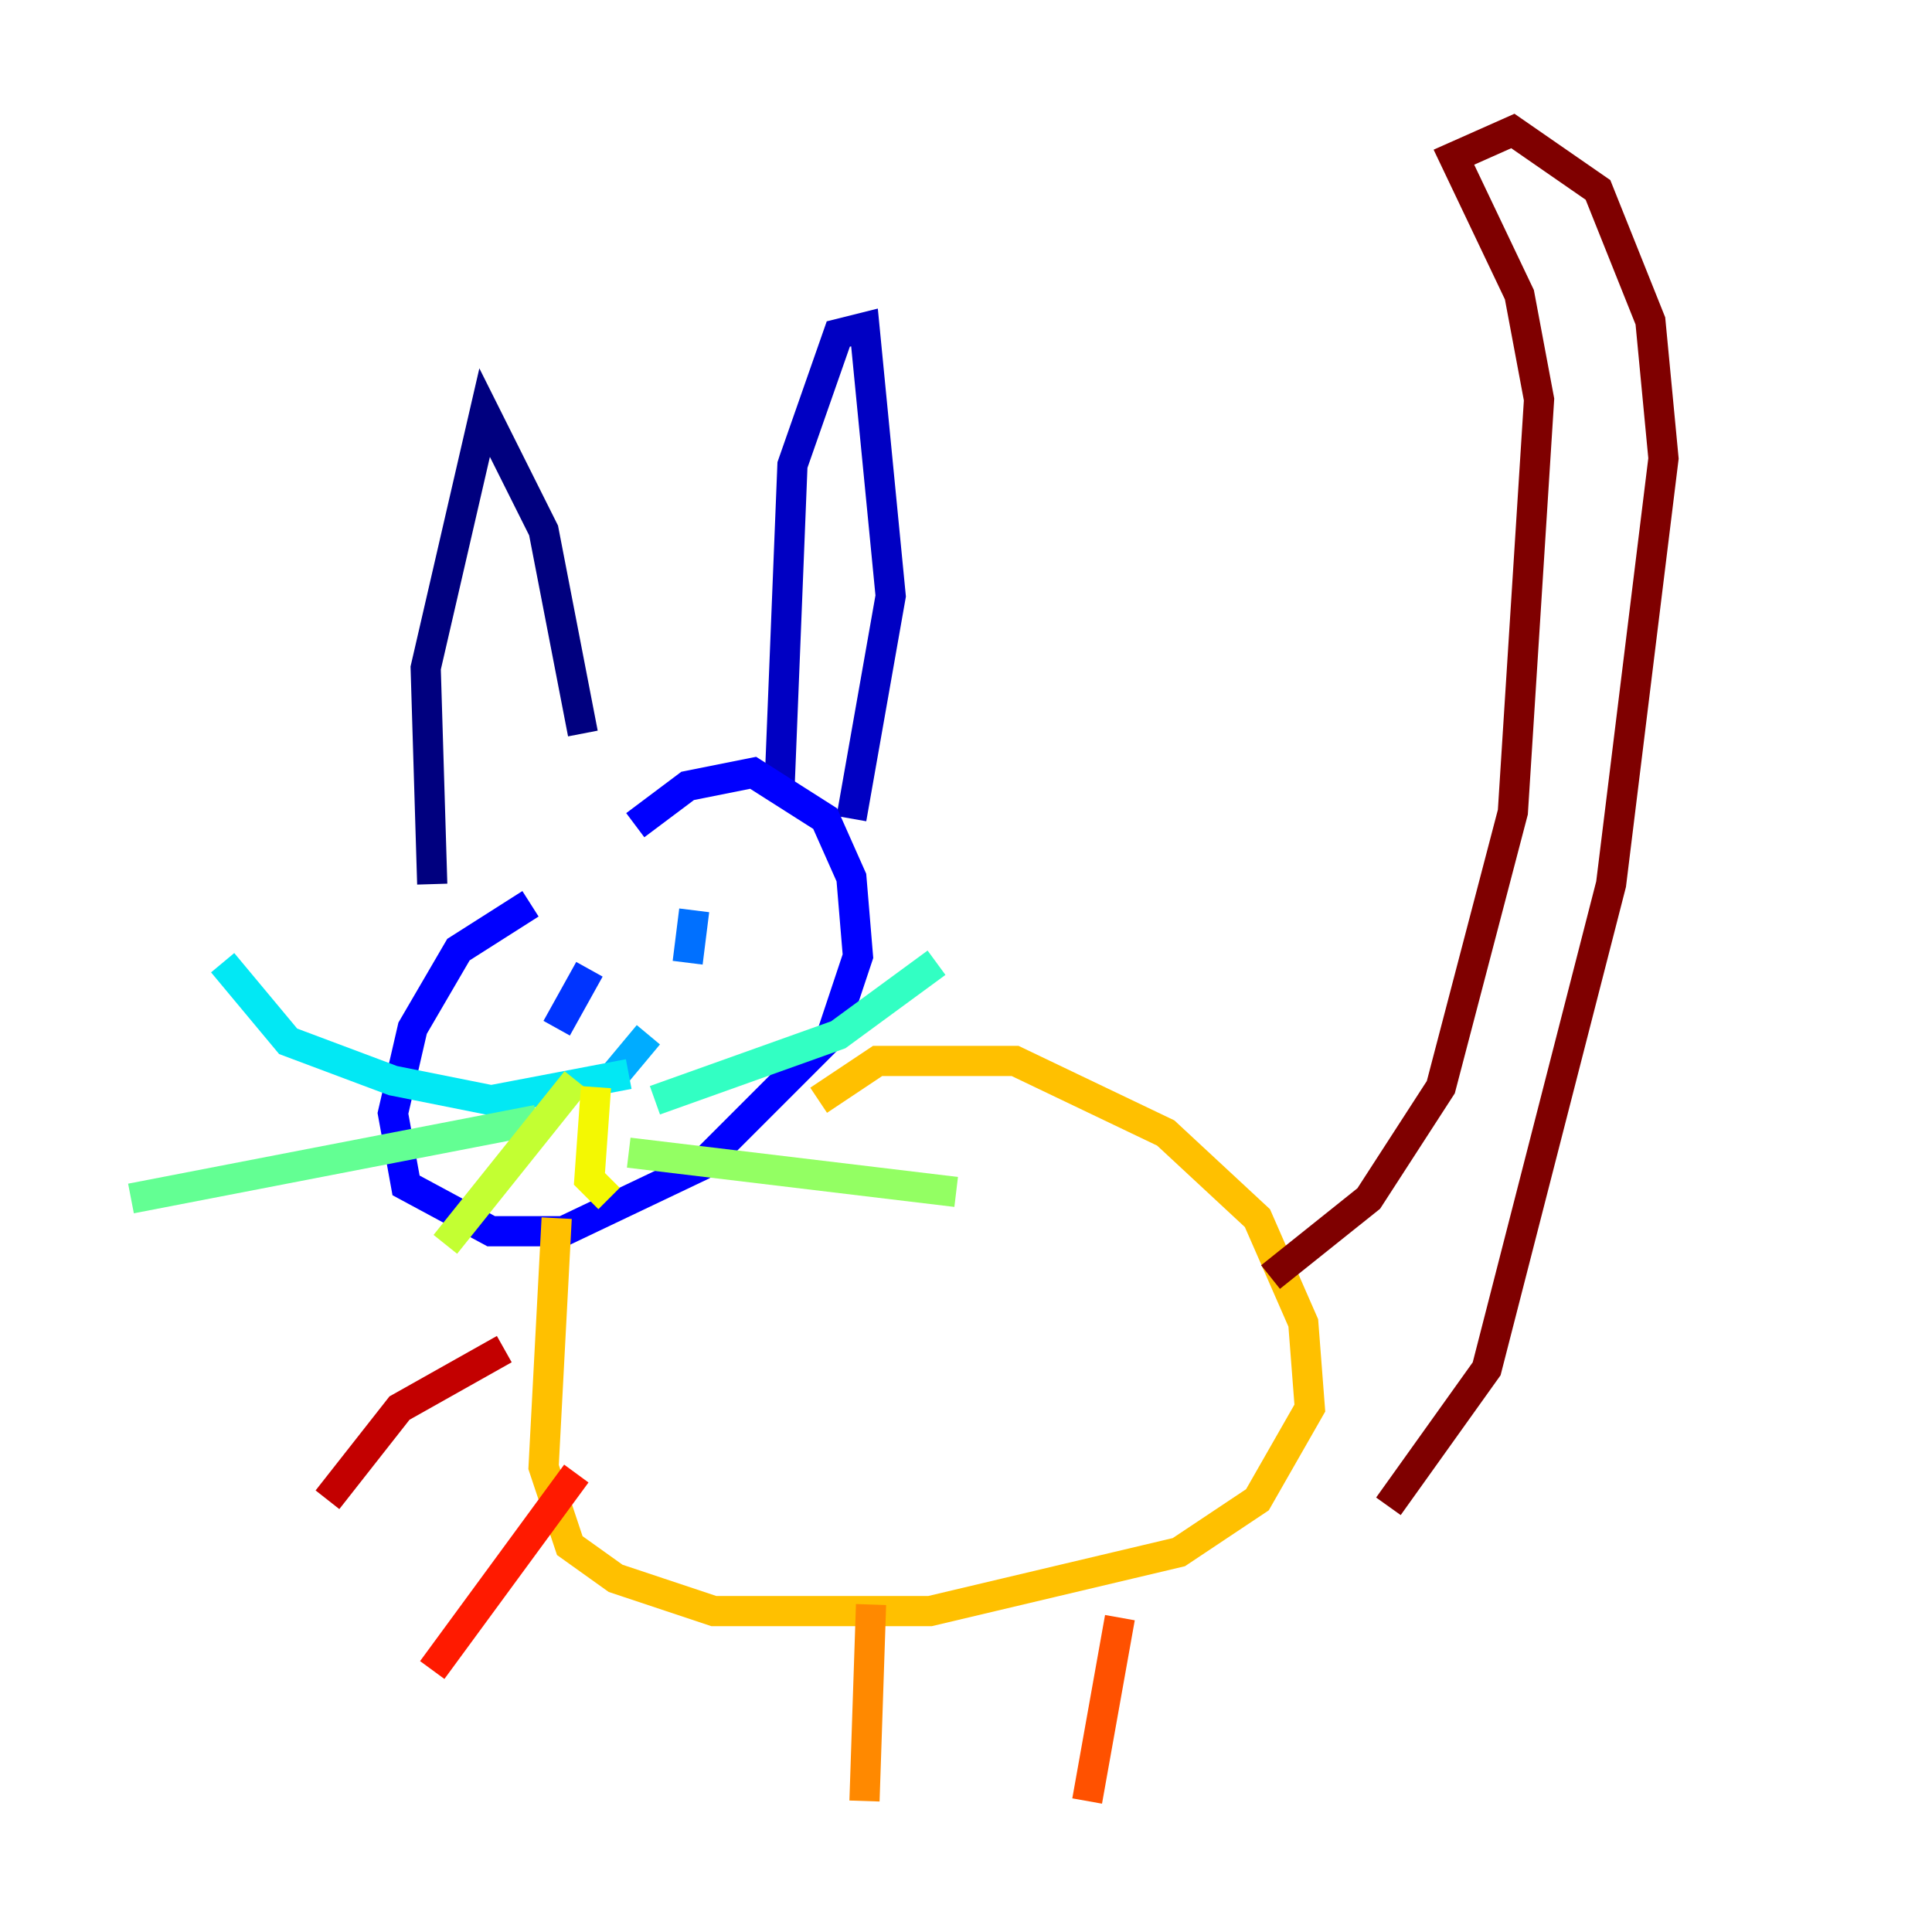 <?xml version="1.0" encoding="utf-8" ?>
<svg baseProfile="tiny" height="128" version="1.2" viewBox="0,0,128,128" width="128" xmlns="http://www.w3.org/2000/svg" xmlns:ev="http://www.w3.org/2001/xml-events" xmlns:xlink="http://www.w3.org/1999/xlink"><defs /><polyline fill="none" points="28.637,58.576 28.203,44.258 32.108,27.336 36.014,35.146 38.617,48.597" stroke="#00007f" stroke-width="2" /><polyline fill="none" points="51.634,52.502 52.502,30.807 55.539,22.129 57.275,21.695 59.01,39.485 56.407,54.237" stroke="#0000c3" stroke-width="2" /><polyline fill="none" points="35.146,59.878 30.373,62.915 27.336,68.122 26.034,73.763 26.902,78.536 32.542,81.573 37.315,81.573 46.427,77.234 55.105,68.556 56.841,63.349 56.407,58.142 54.671,54.237 49.898,51.2 45.559,52.068 42.088,54.671" stroke="#0000ff" stroke-width="2" /><polyline fill="none" points="36.881,68.122 39.051,64.217" stroke="#0034ff" stroke-width="2" /><polyline fill="none" points="45.993,60.312 45.559,63.783" stroke="#0070ff" stroke-width="2" /><polyline fill="none" points="42.956,68.556 40.786,71.159" stroke="#00acff" stroke-width="2" /><polyline fill="none" points="41.654,71.159 32.542,72.895 26.034,71.593 19.091,68.99 14.752,63.783" stroke="#02e8f4" stroke-width="2" /><polyline fill="none" points="43.39,72.895 55.539,68.556 62.047,63.783" stroke="#32ffc3" stroke-width="2" /><polyline fill="none" points="35.58,74.197 8.678,79.403" stroke="#63ff93" stroke-width="2" /><polyline fill="none" points="41.654,76.366 63.349,78.969" stroke="#93ff63" stroke-width="2" /><polyline fill="none" points="38.183,71.593 29.505,82.441" stroke="#c3ff32" stroke-width="2" /><polyline fill="none" points="39.485,72.027 39.051,78.102 40.352,79.403" stroke="#f4f802" stroke-width="2" /><polyline fill="none" points="36.881,80.705 36.014,97.193 37.749,102.4 40.786,104.57 47.295,106.739 61.614,106.739 78.102,102.834 83.308,99.363 86.78,93.288 86.346,87.647 83.308,80.705 77.234,75.064 67.254,70.291 58.142,70.291 54.237,72.895" stroke="#ffc000" stroke-width="2" /><polyline fill="none" points="57.709,106.305 57.275,119.322" stroke="#ff8900" stroke-width="2" /><polyline fill="none" points="74.197,107.173 72.027,119.322" stroke="#ff5100" stroke-width="2" /><polyline fill="none" points="38.183,97.627 28.637,110.644" stroke="#ff1a00" stroke-width="2" /><polyline fill="none" points="33.41,89.383 26.468,93.288 21.695,99.363" stroke="#c30000" stroke-width="2" /><polyline fill="none" points="84.176,84.61 90.685,79.403 95.458,72.027 100.231,53.803 101.966,26.468 100.664,19.525 96.325,10.414 100.231,8.678 105.871,12.583 109.342,21.261 110.21,30.373 106.739,58.576 98.495,90.685 91.986,99.797" stroke="#7f0000" stroke-width="2" /></svg>